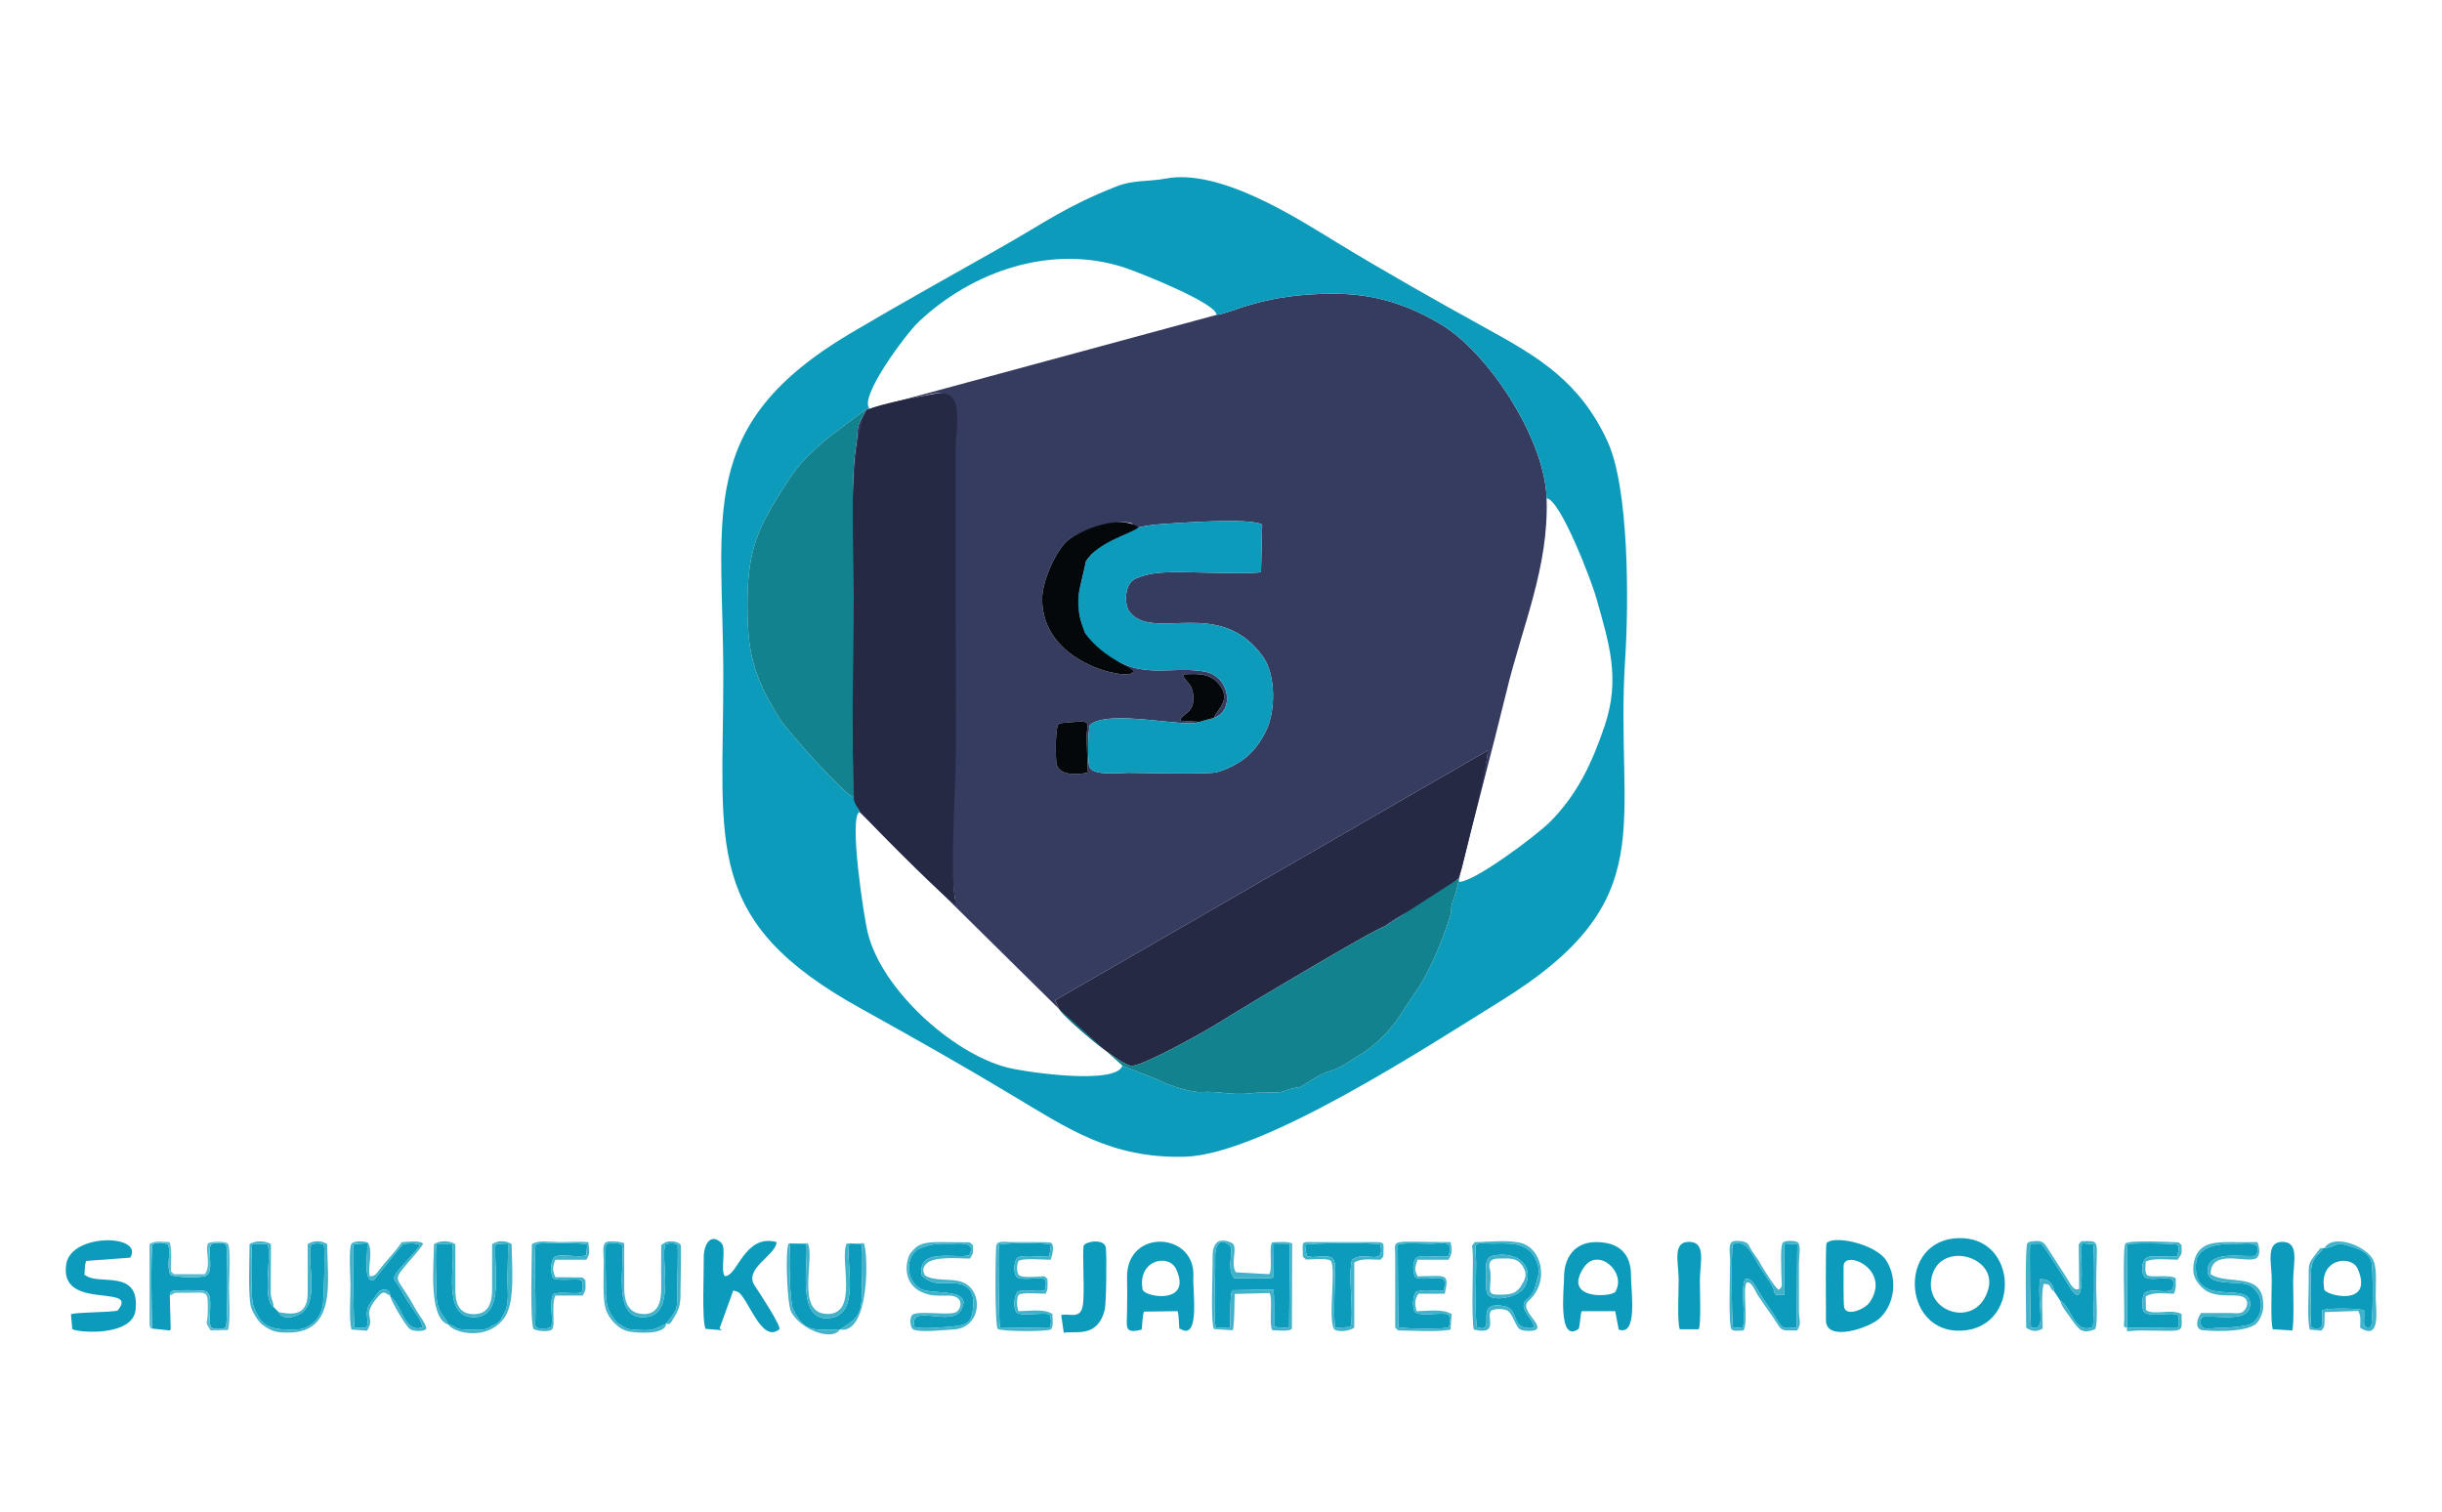 <?xml version="1.0" encoding="UTF-8"?>
<!DOCTYPE svg PUBLIC "-//W3C//DTD SVG 1.1//EN" "http://www.w3.org/Graphics/SVG/1.1/DTD/svg11.dtd">
<!-- Creator: CorelDRAW X7 -->
<svg xmlns="http://www.w3.org/2000/svg" xml:space="preserve" width="105mm" height="65mm" version="1.1" style="shape-rendering:geometricPrecision; text-rendering:geometricPrecision; image-rendering:optimizeQuality; fill-rule:evenodd; clip-rule:evenodd"
viewBox="0 0 10500 6500"
 xmlns:xlink="http://www.w3.org/1999/xlink">
 <defs>
  <style type="text/css">
   <![CDATA[
    .fil4 {fill:#04080B}
    .fil1 {fill:#0D9BBB}
    .fil3 {fill:#11828E}
    .fil2 {fill:#252944}
    .fil0 {fill:#363B60}
    .fil5 {fill:#41B2CA}
    .fil6 {fill:#56BAD0}
   ]]>
  </style>
 </defs>
 <g id="Layer_x0020_1">
  <g id="_2787643281264">
   <path class="fil0" d="M4678 3322c-43,10 -130,16 -136,-43 -3,-27 -6,-158 12,-168 4,-2 74,-8 85,-8 47,-2 37,10 34,51 -2,27 5,166 5,168zm-572 544c-28,-7 -288,-273 -333,-323 -100,-111 -81,-78 -82,-243 -1,-106 4,-211 4,-318 0,-214 -1,-425 -7,-639 -2,-102 -22,-540 66,-578 59,-26 190,-59 255,-72 130,-25 87,138 88,237l0 1294c1,179 -17,476 9,642zm1049 -762l-80 -5c4,-29 55,-30 56,-92 1,-72 -35,-70 -45,-107 61,-3 118,-7 157,44 52,66 -8,104 -24,143 91,-29 69,-177 -35,-198 -106,-22 -218,12 -322,-22 -80,-27 -169,-69 -200,-152 -53,-143 -15,-177 7,-303 14,-3 62,-138 320,-158 74,-5 389,-29 438,2l-5 203c-14,12 -323,0 -371,1 -68,2 -107,3 -166,27 -51,19 -52,112 -29,143 101,133 389,-69 576,196 52,74 55,230 11,318 -47,95 -109,144 -208,176 -35,11 -323,3 -384,3 -38,0 -148,14 -166,-24 -10,-21 -7,-159 1,-181 78,-72 424,15 469,-14zm-486 -692c-25,9 -45,118 -47,148 -4,76 13,111 32,162 46,119 214,152 217,169 -19,36 -393,-36 -390,-318 1,-72 56,-203 111,-250 51,-42 218,-97 279,-71 -34,28 -199,65 -202,160zm562 -1058l-1491 404 -14 1c-54,99 -29,56 -47,170 -22,143 -8,482 -8,636 0,281 -12,587 1,865l24 62 858 847 -17 -38 1860 -1074c2,61 -101,394 -121,482 -45,186 -288,190 -323,275l321 -207 0 0c65,-267 138,-534 203,-801 68,-284 183,-535 173,-833 -6,-251 -247,-624 -454,-748 -144,-87 -290,-132 -460,-132 -306,-1 -439,84 -505,91z"/>
   <path class="fil1" d="M5231 1354c66,-7 199,-92 505,-91 170,0 316,45 460,132 207,124 448,497 454,748 58,1 196,362 214,429 54,193 105,345 35,551 -53,155 -114,290 -235,412 -67,65 -325,257 -390,257l0 -15 0 0c-1,13 -18,75 -21,82 -21,47 -7,44 -18,81 -30,93 -68,189 -117,276 -29,50 -54,79 -79,121 -49,82 -116,154 -199,203 -53,32 -65,48 -132,69 -37,12 -97,54 -119,66 -55,5 -61,21 -95,22 -39,2 -76,-1 -115,4 -88,10 -138,-11 -214,-5 -42,2 -137,-28 -173,-47 -24,-13 -163,-63 -166,-67 -24,84 -413,30 -500,7 -235,-63 -534,-335 -594,-575 -19,-75 -83,-506 -36,-522l-24 -62c-39,-11 -289,-288 -321,-342 -112,-182 -140,-281 -137,-515 3,-225 55,-319 166,-493 53,-84 89,-115 155,-176 17,-16 188,-144 191,-145l14 -1c-52,-45 156,-323 208,-372 233,-222 576,-338 888,-235 66,22 395,153 395,203zm-220 -586c-72,14 -137,4 -214,35 -219,87 -299,151 -497,263 -208,118 -418,234 -643,367 -670,398 -547,779 -547,1478 0,728 -91,1049 594,1427 216,120 419,234 642,368 244,146 431,276 747,268 334,-8 1050,-478 1354,-666 713,-439 494,-755 541,-1477 15,-233 18,-729 -76,-933 -119,-258 -297,-363 -523,-487 -210,-116 -437,-244 -642,-369 -172,-105 -502,-319 -736,-274z"/>
   <path class="fil2" d="M4554 4339c26,41 263,245 313,244 50,0 322,-152 378,-188 83,-53 674,-406 708,-411 72,-83 288,-85 333,-255 21,-87 113,-441 111,-502l-1860 1074 17 38z"/>
   <path class="fil2" d="M4109 3888c-27,-166 1,-485 1,-664l-1 -1294c0,-99 44,-262 -90,-237 -67,13 -219,40 -279,65 -122,37 -73,1376 -72,1539 1,166 -17,141 86,252 46,50 326,332 355,339z"/>
   <path class="fil1" d="M4669 2412c-22,126 -60,160 -7,303 31,83 120,125 200,152 104,34 216,0 322,22 104,21 126,169 35,198l-64 17c-45,29 -391,-58 -469,14 -8,22 -11,160 -1,181 18,38 128,24 166,24 61,0 349,8 384,-3 99,-32 161,-81 208,-176 44,-88 41,-244 -11,-318 -187,-265 -475,-63 -576,-196 -23,-31 -22,-124 29,-143 59,-24 98,-25 166,-27 48,-1 357,11 371,-1l5 -203c-49,-31 -364,-7 -438,-2 -258,20 -306,155 -320,158z"/>
   <path class="fil3" d="M3672 3430c-13,-278 -1,-584 -1,-865 0,-154 -14,-493 8,-636 18,-114 -7,-71 47,-170 -3,1 -174,129 -191,145 -66,61 -102,92 -155,176 -111,174 -163,268 -166,493 -3,234 25,333 137,515 32,54 282,331 321,342z"/>
   <path class="fil3" d="M5953 3984c-34,5 -625,358 -708,411 -56,36 -328,188 -378,188 -50,1 -287,-203 -313,-244l272 243c3,4 142,54 166,67 36,19 131,49 173,47 76,-6 126,15 214,5 39,-5 76,-2 115,-4 34,-1 40,-17 95,-22 22,-12 82,-54 119,-66 67,-21 79,-37 132,-69 83,-49 150,-121 199,-203 25,-42 50,-71 79,-121 49,-87 87,-183 117,-276 11,-37 -3,-34 18,-81 3,-7 20,-69 21,-82l-321 207z"/>
   <path class="fil4" d="M4669 2412c54,-83 192,-116 226,-144 -80,-60 -252,13 -303,55 -55,47 -110,178 -111,250 -3,282 371,354 390,318 17,-17 -124,-53 -206,-169 -19,-51 -32,-83 -28,-159 2,-30 25,-117 32,-151z"/>
   <path class="fil1" d="M8550 5540c-45,174 -270,109 -246,-39 28,-169 282,-104 246,39zm-129 -216c-262,7 -242,408 11,398 258,-10 248,-406 -11,-398z"/>
   <path class="fil1" d="M3034 5714l70 6 -10 -8 59 -163 19 6c44,21 101,225 179,161 10,-13 -89,-162 -106,-188 -49,-73 93,-131 94,-187 -139,-38 -169,152 -223,146 -19,-26 8,-121 -14,-142 -48,-47 -77,10 -76,63 1,49 -9,279 8,306z"/>
   <path class="fil1" d="M7927 5445c0,-75 206,12 114,152 -22,35 -107,67 -112,21 -3,-25 -2,-141 -2,-173zm-73 -100c-6,7 -2,297 -3,331 -1,98 191,34 234,-10 64,-63 74,-173 24,-248 -45,-67 -219,-108 -255,-73z"/>
   <path class="fil1" d="M6946 5554c-13,24 -232,38 -135,-105 60,-88 184,21 135,105zm-158 160c6,-15 7,-65 13,-76l144 0 15 79c83,30 53,-162 53,-230 1,-97 -53,-146 -150,-146 -93,0 -139,67 -138,155 0,42 -28,283 63,218z"/>
   <path class="fil1" d="M4913 5545c-24,-127 113,-158 145,-86 69,153 -138,119 -145,86zm-4 172c3,-19 3,-61 10,-77l144 -2c6,11 6,60 8,76l4 0c86,54 53,-167 56,-222 13,-195 -287,-212 -285,0 1,48 1,97 0,146 0,65 -16,100 63,79z"/>
   <path class="fil1" d="M655 5713l74 8 5 -5 -4 -145c4,-21 5,-20 29,-22 23,-2 116,-2 127,4 35,17 5,122 21,155 17,9 47,9 64,0 8,-17 9,-341 1,-357 -17,-9 -48,-9 -65,0 -17,32 16,120 -24,136 -21,8 -133,7 -150,-6 -19,-33 4,-103 -11,-130 -17,-9 -49,-10 -66,0 -8,17 -5,325 -1,362z"/>
   <path class="fil1" d="M506 5635c-28,9 -188,7 -201,17l6 63c19,15 260,35 272,-83 19,-180 -161,-102 -216,-149l-4 0c2,-21 1,-42 7,-61l190 -14c61,-101 -253,-107 -275,27 -34,206 318,82 221,200z"/>
   <path class="fil1" d="M7450 5350c-6,19 -5,344 2,358l41 3c15,-41 -10,-169 10,-210 33,-11 45,36 88,98 88,126 53,113 134,110l3 -360 -57 -2 2 221c-61,3 -31,-5 -58,-47 -15,-23 -30,-46 -45,-69 -32,-46 -55,-127 -120,-102z"/>
   <path class="fil1" d="M5227 5708l63 3c0,-29 -2,-146 8,-163l176 -3c7,10 3,138 4,161l65 5 3 -363 -69 -1 -1 146c-15,7 -143,3 -169,3 -30,-35 -10,-90 -13,-128 -1,-18 -72,-70 -69,44 2,80 -9,226 2,296z"/>
   <path class="fil1" d="M8833 5554l25 38c52,30 55,144 140,115 7,-14 9,-340 2,-357l-47 -4c-15,34 28,331 -60,178 -14,-25 -108,-174 -118,-177l-46 1c-3,13 0,348 4,361 71,15 26,-79 38,-208 38,-4 56,19 62,53z"/>
   <path class="fil1" d="M9994 5545c-26,-134 119,-153 145,-86 67,163 -140,111 -145,86zm0 -178l-17 0c13,6 7,-3 7,11 -53,41 -48,80 -48,143 0,40 -5,158 3,189 51,9 47,-1 46,-76 35,-11 149,-8 180,0 2,63 -11,78 29,73 10,-15 11,-259 2,-284 -14,-37 -48,-50 -80,-61 -80,-28 -67,0 -122,5z"/>
   <path class="fil1" d="M1198 5642l-21 -21c-52,-35 -7,-219 -26,-271l-66 -2c-7,22 -5,235 2,258 28,87 62,111 153,111 50,0 65,3 105,-27 25,-19 41,-55 44,-85 4,-37 9,-225 4,-253 -18,-7 -38,-7 -55,0 -22,72 42,253 -52,300 -29,15 -72,22 -88,-10z"/>
   <path class="fil1" d="M2864 5692c52,-66 48,-59 48,-150 0,-31 5,-176 1,-192 -18,-5 -36,-6 -52,1 -25,61 53,310 -93,313 -140,4 -77,-229 -94,-313 -18,-7 -53,-8 -68,0 -5,17 -1,133 -1,162 0,70 -4,110 40,164 12,15 6,10 22,19 25,15 27,20 59,22 70,4 78,5 138,-26z"/>
   <path class="fil1" d="M1928 5696c-5,6 -5,6 0,0 35,5 23,20 67,21 47,1 87,7 114,-11 10,-7 13,-7 24,-13 22,-13 24,-27 35,-46 23,-40 14,-99 14,-147 0,-26 4,-139 2,-153l-53 2c-13,83 46,315 -94,315 -140,0 -76,-232 -92,-316l-68 0c-7,43 -1,148 -1,198 0,103 30,100 52,150z"/>
   <path class="fil1" d="M3611 5717c61,-39 92,-54 94,-137 1,-53 6,-186 0,-231l-53 -2c-20,74 55,309 -88,321 -143,12 -86,-237 -97,-320l-69 -1c-7,47 -3,249 12,282 48,104 91,88 201,88z"/>
   <path class="fil1" d="M1678 5571l0 4c51,36 60,160 137,133 6,-19 -36,-74 -50,-95 -21,-29 -36,-61 -55,-90 -16,-23 -22,-23 -5,-50 17,-25 92,-100 101,-118 -18,-15 -70,-6 -71,-6 -10,5 -128,157 -129,157 -49,3 -22,-125 -27,-160l-60 4c-3,14 1,346 5,360l51 -1c18,-31 -18,-65 25,-116 5,-6 28,-38 31,-41 8,-6 43,-18 47,19z"/>
   <path class="fil1" d="M6227 5403c28,-75 -24,-55 -78,-55 -26,0 -123,-6 -139,5l2 353c16,9 200,10 216,2 8,-14 7,-40 2,-55 -30,-13 -122,11 -147,-12 -11,-19 -8,-67 4,-85 36,-16 82,-1 120,-6 28,-92 -55,-36 -122,-57 -11,-27 -13,-67 7,-87 34,-10 98,1 135,-3z"/>
   <path class="fil1" d="M4295 5352c-4,30 -1,343 5,356l213 3c8,-16 7,-43 1,-59 -28,-10 -116,9 -142,-7 -17,-22 -12,-69 3,-91 31,-13 94,4 117,-6 6,-16 8,-35 0,-48 -26,-11 -94,9 -121,-9 -14,-20 -12,-64 3,-83 28,-14 103,-2 138,-4l7 -53c-22,-8 -205,-7 -224,1z"/>
   <path class="fil1" d="M9146 5709l217 2c8,-14 8,-43 1,-57 -36,-14 -122,14 -147,-15 -8,-22 -7,-60 4,-80 34,-21 90,4 118,-13 8,-12 9,-33 2,-44 -24,-16 -96,9 -121,-12 -14,-18 -15,-80 22,-86 34,-6 87,4 119,-2 6,-16 9,-34 3,-49 -11,-7 -201,-9 -217,-3l-1 359z"/>
   <path class="fil1" d="M6410 5403c23,-10 105,-18 143,32 30,39 15,100 -23,124 -38,24 -126,39 -137,-2 -5,-17 -2,-66 -2,-86 -1,-23 -6,-57 19,-68zm-59 304c93,32 -25,-120 119,-90 68,15 18,106 127,93 -1,-29 -41,-62 -45,-90 -6,-38 35,-30 49,-87 12,-48 26,-66 3,-116 -40,-86 -125,-68 -209,-70 -26,0 -50,-8 -51,18 0,16 3,48 3,68 0,45 -6,250 4,274z"/>
   <path class="fil1" d="M3932 5706c23,11 131,1 163,-2 66,-6 84,-18 90,-87 4,-58 -19,-97 -81,-99 -67,-2 -89,9 -140,-32 -25,-127 156,-70 204,-89 30,-60 -43,-49 -77,-49 -57,0 -75,-2 -127,16 -78,28 -70,147 -4,179 52,26 227,-7 172,90 -43,77 -226,-34 -200,73z"/>
   <path class="fil1" d="M9465 5664c-14,66 26,46 82,46 41,-1 78,-4 118,-12 56,-11 89,-117 12,-169 -41,-28 -196,12 -184,-74 12,-83 163,-45 207,-56 31,-64 -35,-51 -74,-51 -61,-1 -178,0 -184,85 -15,199 231,70 233,172 2,91 -157,45 -210,59z"/>
   <path class="fil1" d="M2368 5709c16,-26 -10,-111 12,-145 28,-12 105,4 121,-8 7,-10 7,-42 -1,-51 -19,-9 -87,5 -122,-8 -11,-25 -13,-71 6,-92 28,-16 103,5 137,-7l4 -46c-20,-10 -195,-8 -222,-3 -6,33 1,252 -1,322 0,21 -6,37 15,41 10,2 43,0 51,-3z"/>
   <path class="fil1" d="M4563 5655l11 76c50,-10 144,25 176,-98 7,-27 9,-232 5,-267 -5,-42 -88,-28 -95,-10 -8,22 6,212 -5,262 -12,57 -59,27 -92,37z"/>
   <path class="fil1" d="M5813 5418c50,-45 145,33 122,-67 -20,-8 -304,-7 -324,2l7 47c30,14 71,-6 103,6 28,11 18,64 18,90 0,47 -6,174 2,214l66 -4c16,-67 -12,-217 6,-288z"/>
   <path class="fil1" d="M9773 5716l83 5c9,-25 4,-178 4,-212 0,-80 30,-171 -50,-169 -69,3 -42,95 -42,164 0,36 -6,192 5,212z"/>
   <path class="fil1" d="M7223 5716l81 0c11,-21 5,-172 5,-207 0,-80 30,-171 -50,-169 -69,2 -41,93 -41,164 0,36 -7,192 5,212z"/>
   <path class="fil4" d="M4678 3322c0,-2 -7,-141 -5,-168 3,-41 13,-53 -34,-51 -11,0 -81,6 -85,8 -18,10 -15,141 -12,168 6,59 93,53 136,43z"/>
   <path class="fil4" d="M5155 3104l64 -17c16,-39 76,-77 24,-143 -39,-51 -96,-47 -157,-44 10,37 46,35 45,107 -1,62 -52,63 -56,92l80 5z"/>
   <path class="fil5" d="M5227 5708c-11,-70 0,-216 -2,-296 -3,-114 68,-62 69,-44 3,38 -17,93 13,128 26,0 154,4 169,-3l1 -146 69 1 -3 363 -65 -5c-1,-23 3,-151 -4,-161l-176 3c-10,17 -8,134 -8,163l-63 -3zm-7 7l80 5c8,-11 8,-132 9,-156l149 -4c17,19 -4,139 13,160 21,0 70,7 84,-6l1 -366c-13,-12 -66,-6 -86,-6 -16,20 4,115 -13,137l-143 -8c-26,-41 13,-113 -19,-127 -66,-30 -83,15 -81,68 1,49 -10,277 6,303z"/>
   <path class="fil5" d="M8833 5554c-6,-34 -24,-57 -62,-53 -12,129 33,223 -38,208 -4,-13 -7,-348 -4,-361l46 -1c10,3 104,152 118,177 88,153 45,-144 60,-178l47 4c7,17 5,343 -2,357 -85,29 -88,-85 -140,-115 5,26 39,65 54,88 28,38 41,57 96,36 14,-21 5,-145 5,-182 0,-209 25,-197 -63,-197l-12 14 2 191c-25,12 -38,-24 -53,-46l-88 -137c-14,-20 -25,-26 -61,-21 -12,1 -15,3 -21,8 -11,20 -5,315 -5,363 26,17 43,19 71,4 0,-52 -7,-147 4,-192 40,0 18,16 46,33z"/>
   <path class="fil5" d="M1928 5696c-22,-50 -52,-47 -52,-150 0,-50 -6,-155 1,-198l68 0c16,84 -48,316 92,316 140,0 81,-232 94,-315l53 -2c2,14 -2,127 -2,153 0,48 9,107 -14,147 -11,19 -13,33 -35,46 -11,6 -14,6 -24,13 -27,18 -67,12 -114,11 -44,-1 -32,-16 -67,-21 24,37 172,72 243,-33 46,-69 29,-228 29,-313 -25,-17 -59,-17 -84,0 0,62 0,125 0,188 1,57 -11,113 -79,113 -67,0 -80,-53 -79,-109 0,-64 0,-128 0,-192 -24,-16 -67,-17 -92,0 0,81 -26,318 62,346z"/>
   <path class="fil5" d="M9465 5664c53,-14 212,32 210,-59 -2,-102 -248,27 -233,-172 6,-85 123,-86 184,-85 39,0 105,-13 74,51 -44,11 -195,-27 -207,56 -12,86 143,46 184,74 77,52 44,158 -12,169 -40,8 -77,11 -118,12 -56,0 -96,20 -82,-46zm-1 -18c-15,23 -28,57 -2,72 11,5 196,17 241,-28 14,-14 27,-46 28,-64 10,-165 -148,-96 -226,-147 0,-113 158,-45 195,-68 23,-14 14,-51 6,-70 -42,0 -84,1 -126,0 -73,0 -139,10 -149,102 -4,40 10,66 36,92 65,66 178,8 194,60 5,16 -4,34 -14,43 -13,13 -34,8 -54,8 -43,0 -86,0 -129,0z"/>
   <path class="fil5" d="M3611 5717c-110,0 -153,16 -201,-88 -15,-33 -19,-235 -12,-282l69 1c11,83 -46,332 97,320 143,-12 68,-247 88,-321l53 2c6,45 1,178 0,231 -2,83 -33,98 -94,137zm0 0c130,23 123,-335 103,-371l-73 1c-34,65 54,305 -84,303 -139,-2 -51,-243 -84,-304l-82 1c-16,30 -6,258 10,292 39,78 177,130 210,78z"/>
   <path class="fil5" d="M3932 5706c-26,-107 157,4 200,-73 55,-97 -120,-64 -172,-90 -66,-32 -74,-151 4,-179 52,-18 70,-16 127,-16 34,0 107,-11 77,49 -48,19 -229,-38 -204,89 51,41 73,30 140,32 62,2 85,41 81,99 -6,69 -24,81 -90,87 -32,3 -140,13 -163,2zm-9 8c27,19 136,4 172,3 127,-3 137,-169 42,-204 -49,-18 -116,-1 -160,-29 -9,-18 -11,-30 4,-48 30,-36 144,-24 189,-24 18,-26 13,-24 13,-58l-14 -12c-43,-1 -88,0 -132,-1 -32,0 -82,1 -107,31 -17,19 -19,18 -26,42 -16,55 1,115 57,141 43,20 69,16 118,16 68,0 56,58 32,71 -29,17 -172,-10 -190,14 -10,14 -8,44 2,58z"/>
   <path class="fil5" d="M2864 5692c-60,31 -68,30 -138,26 -32,-2 -34,-7 -59,-22 -16,-9 -10,-4 -22,-19 -44,-54 -40,-94 -40,-164 0,-29 -4,-145 1,-162 15,-8 50,-7 68,0 17,84 -46,317 94,313 146,-3 68,-252 93,-313 16,-7 34,-6 52,-1 4,16 -1,161 -1,192 0,91 4,84 -48,150zm0 0c18,4 19,-2 30,-20 26,-42 33,-59 32,-122 0,-26 4,-190 1,-197 -12,-12 -24,-15 -43,-15 -23,0 -26,6 -41,16 0,63 -1,125 0,188 0,57 -14,114 -83,108 -61,-5 -76,-56 -76,-112 0,-64 0,-128 0,-192 -14,-7 -66,-12 -79,-4 -17,11 -9,56 -9,83 0,50 -5,156 7,198 11,44 54,92 99,102 36,7 160,16 162,-33z"/>
   <path class="fil5" d="M1198 5642c16,32 59,25 88,10 94,-47 30,-228 52,-300 17,-7 37,-7 55,0 5,28 0,216 -4,253 -3,30 -19,66 -44,85 -40,30 -55,27 -105,27 -91,0 -125,-24 -153,-111 -7,-23 -9,-236 -2,-258l66 2c19,52 -26,236 26,271 -1,-23 -11,-32 -13,-58l1 -213c-24,-16 -69,-16 -92,0 0,71 -7,204 5,265 5,22 30,68 54,84 41,28 58,31 108,31 211,0 167,-230 167,-380 -25,-17 -59,-17 -84,0 0,71 1,142 0,213 -1,104 -80,87 -125,79z"/>
   <path class="fil5" d="M1678 5571c-4,-37 -39,-25 -47,-19 -3,3 -26,35 -31,41 -43,51 -7,85 -25,116l-51 1c-4,-14 -8,-346 -5,-360l60 -4c5,35 -22,163 27,160 1,0 119,-152 129,-157 1,0 53,-9 71,6 -9,18 -84,93 -101,118 -17,27 -11,27 5,50 19,29 34,61 55,90 14,21 56,76 50,95 -77,27 -86,-97 -137,-133 3,16 68,133 88,142 15,8 54,9 65,-1 11,-11 -32,-64 -47,-92 -78,-143 -102,-108 -32,-192 15,-18 65,-72 67,-85 -18,-15 -64,-6 -91,-6 -15,23 -45,58 -64,79 -48,54 -44,68 -74,68 -10,-42 15,-102 -7,-144 -15,-8 -58,-9 -71,3 -14,16 -5,151 -5,182 0,53 -7,142 4,188l67 5c42,-65 -32,-57 51,-150 22,-25 26,-10 49,-1z"/>
   <path class="fil5" d="M7450 5350c65,-25 88,56 120,102 15,23 30,46 45,69 27,42 -3,50 58,47l-2 -221 57 2 -3 360c-81,3 -46,16 -134,-110 -43,-62 -55,-109 -88,-98 -20,41 5,169 -10,210l-41 -3c-7,-14 -8,-339 -2,-358zm-5 366c11,10 36,5 52,5 22,-43 -7,-183 14,-207 23,-2 36,38 47,55 15,21 29,44 44,64 69,94 37,88 125,88 21,-31 8,-46 8,-83l0 -205c0,-29 10,-73 -4,-91 -15,-8 -54,-9 -65,1 -13,13 -6,120 -6,157 1,25 6,33 -12,46 -13,-4 -73,-100 -82,-118 -12,-22 -29,-40 -40,-61 -6,-11 -8,-21 -24,-26 -11,-5 -37,-7 -50,-3 -23,7 -13,51 -13,79 0,53 -8,284 6,299z"/>
   <path class="fil5" d="M9146 5709l1 -359c16,-6 206,-4 217,3 6,15 3,33 -3,49 -32,6 -85,-4 -119,2 -37,6 -36,68 -22,86 25,21 97,-4 121,12 7,11 6,32 -2,44 -28,17 -84,-8 -118,13 -11,20 -12,58 -4,80 25,29 111,1 147,15 7,14 7,43 -1,57l-217 -2zm0 0c-4,25 1,12 59,12 200,1 175,16 175,-71 -48,-24 -120,8 -153,-17l-1 -58c32,-21 81,-12 121,-12 12,-25 8,-38 8,-67 -36,-18 -107,1 -124,-14 -10,-12 -5,-39 -5,-57 33,-17 98,-8 137,-8 22,-33 17,-19 17,-63l-13 -12c-37,-1 -210,-11 -228,5 -13,14 -4,269 -5,324 -1,26 -7,38 12,38z"/>
   <path class="fil5" d="M4295 5352c19,-8 202,-9 224,-1l-7 53c-35,2 -110,-10 -138,4 -15,19 -17,63 -3,83 27,18 95,-2 121,9 8,13 6,32 0,48 -23,10 -86,-7 -117,6 -15,22 -20,69 -3,91 26,16 114,-3 142,7 6,16 7,43 -1,59l-213 -3c-6,-13 -9,-326 -5,-356zm-5 362c19,13 220,12 229,2 12,-13 6,-47 6,-66 -37,-24 -101,-12 -146,-12 -7,-16 -9,-58 1,-70 14,-12 92,-5 116,-5 5,-18 6,-4 8,-25 1,-10 0,-27 0,-38l-13 -12c-26,0 -93,10 -111,-6 -9,-11 -9,-49 0,-60 15,-13 110,-5 137,-5 8,-16 18,-64 2,-73 -8,-5 -153,-2 -173,-3 -33,0 -62,-10 -63,25 -3,44 -6,329 7,348z"/>
   <path class="fil5" d="M6227 5403c-37,4 -101,-7 -135,3 -20,20 -18,60 -7,87 67,21 150,-35 122,57 -38,5 -84,-10 -120,6 -12,18 -15,66 -4,85 25,23 117,-1 147,12 5,15 6,41 -2,55 -16,8 -200,7 -216,-2l-2 -353c16,-11 113,-5 139,-5 54,0 106,-20 78,55zm-228 306l13 12c57,0 176,8 225,-4l5 -66c-39,-25 -105,-13 -151,-13 -8,-30 -9,-50 8,-75l113 0c22,-93 3,-75 -117,-75 -17,-34 -8,-41 0,-71l133 0c17,-25 16,-45 9,-76 -269,0 -238,-18 -238,59 0,103 0,206 0,309z"/>
   <path class="fil5" d="M6597 5710c-109,13 -59,-78 -127,-93 -144,-30 -26,122 -119,90 -10,-24 -4,-229 -4,-274 0,-20 -3,-52 -3,-68 1,-26 25,-18 51,-18 84,2 169,-16 209,70 23,50 9,68 -3,116 -14,57 -55,49 -49,87 4,28 44,61 45,90zm-256 -369c-20,31 -8,-10 -8,80 0,66 -6,255 4,296 113,28 49,-61 76,-82 18,-8 44,-8 63,-2 31,10 38,76 64,85 16,6 55,8 67,-2 23,-25 -76,-86 -35,-122 95,-84 56,-233 -40,-251 -59,-12 -138,-2 -191,-2z"/>
   <path class="fil6" d="M655 5713c-4,-37 -7,-345 1,-362 17,-10 49,-9 66,0 15,27 -8,97 11,130 17,13 129,14 150,6 40,-16 7,-104 24,-136 17,-9 48,-9 65,0 8,16 7,340 -1,357 -17,9 -47,9 -64,0 -16,-33 14,-138 -21,-155 -11,-6 -104,-6 -127,-4 -24,2 -25,1 -29,22 34,-13 -5,-12 76,-12 89,0 89,-14 87,87 0,49 -16,32 13,75l75 -2c11,-49 4,-132 4,-185 0,-33 9,-170 -6,-187 -11,-10 -73,-10 -85,0 -14,32 16,89 -13,132l-134 0 -12 -13c0,-40 5,-87 -5,-125 -32,0 -61,-9 -87,9l0 346c4,20 3,12 12,17z"/>
   <path class="fil5" d="M2368 5709c-8,3 -41,5 -51,3 -21,-4 -15,-20 -15,-41 2,-70 -5,-289 1,-322 27,-5 202,-7 222,3l-4 46c-34,12 -109,-9 -137,7 -19,21 -17,67 -6,92 35,13 103,-1 122,8 8,9 8,41 1,51 -16,12 -93,-4 -121,8 -22,34 4,119 -12,145zm-81 -359c0,58 -9,332 7,365 19,9 65,14 80,1 15,-17 -5,-107 14,-145l117 0c18,-28 12,-32 12,-67l-13 -11 -116 -1c-13,-26 -12,-50 0,-75l133 0c20,-30 11,-44 9,-76 -39,-3 -83,0 -126,0 -39,0 -89,-10 -117,9z"/>
   <path class="fil5" d="M9994 5367c55,-5 42,-33 122,-5 32,11 66,24 80,61 9,25 8,269 -2,284 -40,5 -27,-10 -29,-73 -31,-8 -145,-11 -180,0 1,75 5,85 -46,76 -8,-31 -3,-149 -3,-189 0,-63 -5,-102 48,-143 0,-14 6,-5 -7,-11 -56,73 -50,54 -50,154 0,55 -7,148 4,196l50 5c19,-22 12,-22 15,-80l144 -5c13,26 8,43 8,72 91,59 67,-77 67,-138 0,-46 6,-111 -9,-149 -24,-61 -172,-121 -212,-55z"/>
   <path class="fil5" d="M5813 5418c-18,71 10,221 -6,288l-66 4c-8,-40 -2,-167 -2,-214 0,-26 10,-79 -18,-90 -32,-12 -73,8 -103,-6l-7 -47c20,-9 304,-10 324,-2 23,100 -72,22 -122,67zm-211 -14l13 12c26,1 89,-9 107,6 25,28 -16,264 17,296 23,11 63,5 84,-9l0 -280c31,-20 75,-12 113,-12l12 -14c1,-64 12,-62 -54,-62l-233 0c-72,0 -59,-9 -59,63z"/>
   <path class="fil5" d="M6404 5449c-3,-28 14,-37 37,-37 48,0 86,-9 112,43 12,25 6,42 -6,63 -26,48 -52,49 -106,49 -55,0 -26,-27 -33,-100 -1,-11 -4,-14 -4,-18zm6 -46c-25,11 -20,45 -19,68 0,20 -3,69 2,86 11,41 99,26 137,2 38,-24 53,-85 23,-124 -38,-50 -120,-42 -143,-32z"/>
  </g>
 </g>
</svg>
